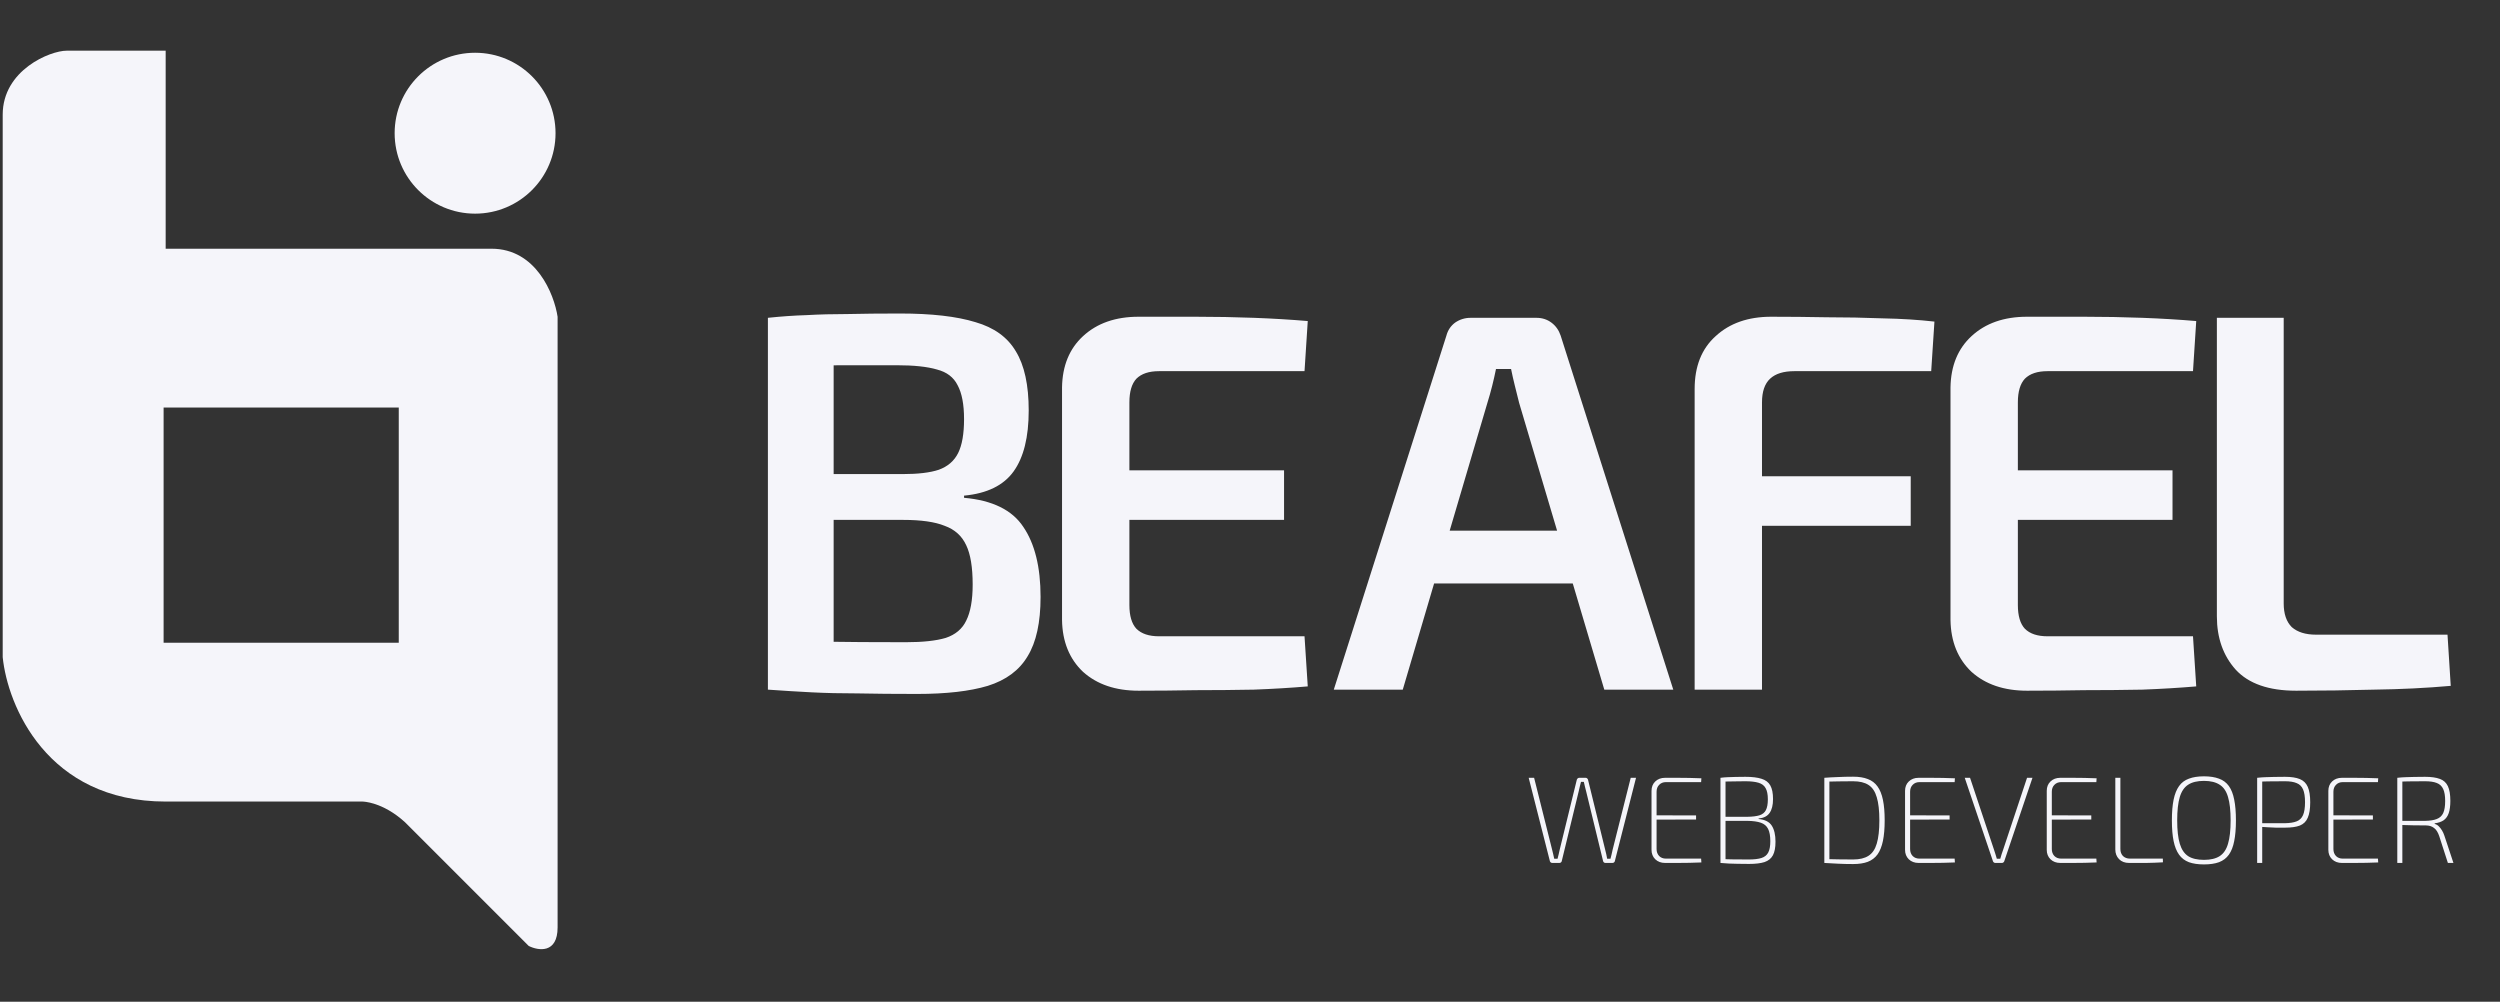 <svg width="584" height="234" viewBox="0 0 584 234" fill="none" xmlns="http://www.w3.org/2000/svg">
<rect x="0" y="0" width="584" height="234" fill="#333333" stroke="none"/>
<circle cx="110.981" cy="31.116" r="18.793" fill="#F5F5FA"/>
<path fill-rule="evenodd" clip-rule="evenodd" d="M123.51 220.975C125.758 222.099 130.256 222.806 130.256 216.638V74.003C129.453 68.702 125.244 58.101 114.836 58.101H38.7V11.841H15.569C11.714 11.841 0.631 16.37 0.631 26.779V153.512C1.756 164.756 10.944 187.244 38.7 187.244H84.689C84.689 187.244 89.296 187.244 94.597 192.062L123.51 220.975ZM93.151 95.205H38.218V150.139H93.151V95.205Z" fill="#F5F5FA"/>
<path d="M382.177 181.694L377.219 201.179C377.2 201.294 377.132 201.39 377.017 201.467C376.921 201.544 376.806 201.583 376.671 201.583H375.028C374.894 201.583 374.779 201.544 374.682 201.467C374.586 201.39 374.519 201.285 374.481 201.15L370.532 184.894C370.436 184.509 370.34 184.135 370.244 183.77C370.167 183.385 370.08 183.011 369.984 182.645H369.321C369.225 183.011 369.129 183.385 369.033 183.77C368.956 184.135 368.87 184.509 368.774 184.894L364.825 201.15C364.806 201.285 364.738 201.39 364.623 201.467C364.527 201.544 364.412 201.583 364.277 201.583H362.634C362.481 201.583 362.356 201.544 362.26 201.467C362.163 201.39 362.096 201.294 362.058 201.179L357.1 181.694H358.368L362.577 198.498C362.673 198.844 362.759 199.2 362.836 199.565C362.913 199.911 362.99 200.257 363.067 200.603H363.845C363.941 200.257 364.027 199.911 364.104 199.565C364.181 199.219 364.258 198.873 364.335 198.527L368.341 182.155C368.38 182.021 368.447 181.915 368.543 181.838C368.639 181.742 368.754 181.694 368.889 181.694H370.417C370.551 181.694 370.666 181.742 370.762 181.838C370.859 181.915 370.926 182.021 370.964 182.155L374.971 198.498C375.067 198.864 375.153 199.219 375.23 199.565C375.307 199.911 375.374 200.257 375.432 200.603H376.21C376.306 200.257 376.393 199.911 376.47 199.565C376.546 199.219 376.623 198.873 376.7 198.527L380.937 181.694H382.177ZM388.967 181.694C389.908 181.694 390.85 181.694 391.791 181.694C392.752 181.694 393.703 181.704 394.645 181.723C395.586 181.742 396.518 181.771 397.441 181.81L397.383 182.703H389.168C388.515 182.703 387.987 182.914 387.583 183.337C387.179 183.741 386.978 184.279 386.978 184.951V198.325C386.978 198.998 387.179 199.546 387.583 199.968C387.987 200.372 388.515 200.574 389.168 200.574H397.383L397.441 201.467C396.518 201.506 395.586 201.534 394.645 201.554C393.703 201.573 392.752 201.583 391.791 201.583C390.85 201.583 389.908 201.583 388.967 201.583C388.025 201.583 387.256 201.294 386.661 200.718C386.084 200.141 385.796 199.411 385.796 198.527V184.75C385.796 183.846 386.084 183.116 386.661 182.559C387.256 181.983 388.025 181.694 388.967 181.694ZM386.286 190.457L396.201 190.485V191.437L386.286 191.465V190.457ZM407.723 181.464C409.299 181.464 410.557 181.617 411.499 181.925C412.44 182.213 413.123 182.732 413.545 183.481C413.968 184.231 414.179 185.288 414.179 186.652C414.179 188.074 413.91 189.16 413.372 189.909C412.854 190.658 411.998 191.091 410.807 191.206V191.321C412.287 191.456 413.315 191.975 413.891 192.878C414.468 193.781 414.756 195.03 414.756 196.625C414.756 197.989 414.554 199.046 414.151 199.795C413.747 200.545 413.094 201.073 412.191 201.381C411.287 201.669 410.086 201.813 408.588 201.813C407.55 201.813 406.656 201.803 405.907 201.784C405.177 201.784 404.504 201.765 403.889 201.727C403.275 201.688 402.612 201.64 401.901 201.583L402.304 200.689C402.708 200.708 403.467 200.727 404.581 200.747C405.696 200.766 406.993 200.775 408.472 200.775C409.741 200.775 410.74 200.66 411.47 200.43C412.2 200.199 412.729 199.776 413.055 199.161C413.382 198.546 413.545 197.663 413.545 196.51C413.545 195.261 413.372 194.3 413.026 193.627C412.681 192.935 412.114 192.455 411.326 192.186C410.557 191.917 409.52 191.773 408.213 191.754H402.275V190.803H408.213C409.385 190.783 410.317 190.668 411.009 190.457C411.72 190.226 412.219 189.823 412.508 189.246C412.815 188.65 412.969 187.814 412.969 186.738C412.969 185.585 412.796 184.711 412.45 184.115C412.123 183.501 411.566 183.078 410.778 182.847C410.01 182.617 408.982 182.501 407.694 182.501C406.81 182.501 406.013 182.511 405.302 182.53C404.591 182.53 403.976 182.54 403.457 182.559C402.957 182.559 402.573 182.569 402.304 182.588L401.901 181.694C402.516 181.617 403.092 181.569 403.63 181.55C404.168 181.512 404.754 181.493 405.388 181.493C406.042 181.473 406.82 181.464 407.723 181.464ZM403.082 181.694V201.583H401.901V181.694H403.082ZM432.88 181.435C434.244 181.435 435.388 181.617 436.31 181.983C437.252 182.328 438.011 182.905 438.587 183.712C439.164 184.5 439.586 185.547 439.855 186.854C440.124 188.141 440.259 189.736 440.259 191.638C440.259 193.522 440.124 195.116 439.855 196.423C439.586 197.73 439.164 198.787 438.587 199.594C438.011 200.382 437.252 200.958 436.31 201.323C435.388 201.669 434.244 201.842 432.88 201.842C431.593 201.842 430.392 201.813 429.277 201.755C428.182 201.717 427.144 201.659 426.164 201.583L426.712 200.689C427.615 200.708 428.566 200.727 429.565 200.747C430.565 200.766 431.669 200.775 432.88 200.775C434.398 200.775 435.599 200.487 436.483 199.911C437.386 199.334 438.03 198.383 438.414 197.057C438.818 195.712 439.019 193.906 439.019 191.638C439.019 189.371 438.818 187.574 438.414 186.248C438.03 184.903 437.386 183.943 436.483 183.366C435.599 182.79 434.398 182.501 432.88 182.501C431.669 182.501 430.565 182.511 429.565 182.53C428.566 182.549 427.596 182.569 426.654 182.588L426.164 181.694C427.144 181.617 428.191 181.56 429.306 181.521C430.42 181.464 431.612 181.435 432.88 181.435ZM427.346 181.694V201.583H426.164V181.694H427.346ZM448.19 181.694C449.131 181.694 450.073 181.694 451.015 181.694C451.975 181.694 452.926 181.704 453.868 181.723C454.81 181.742 455.742 181.771 456.664 181.81L456.606 182.703H448.392C447.738 182.703 447.21 182.914 446.806 183.337C446.403 183.741 446.201 184.279 446.201 184.951V198.325C446.201 198.998 446.403 199.546 446.806 199.968C447.21 200.372 447.738 200.574 448.392 200.574H456.606L456.664 201.467C455.742 201.506 454.81 201.534 453.868 201.554C452.926 201.573 451.975 201.583 451.015 201.583C450.073 201.583 449.131 201.583 448.19 201.583C447.248 201.583 446.48 201.294 445.884 200.718C445.307 200.141 445.019 199.411 445.019 198.527V184.75C445.019 183.846 445.307 183.116 445.884 182.559C446.48 181.983 447.248 181.694 448.19 181.694ZM445.509 190.457L455.425 190.485V191.437L445.509 191.465V190.457ZM474.786 181.694L468.186 201.208C468.147 201.304 468.08 201.39 467.984 201.467C467.888 201.544 467.773 201.583 467.638 201.583H466.082C465.966 201.583 465.861 201.544 465.764 201.467C465.668 201.39 465.601 201.304 465.563 201.208L458.962 181.694H460.202L465.793 198.47C465.909 198.835 466.024 199.19 466.139 199.536C466.254 199.882 466.36 200.237 466.456 200.603H467.263C467.379 200.237 467.484 199.882 467.58 199.536C467.696 199.171 467.821 198.806 467.955 198.441L473.518 181.694H474.786ZM481.292 181.694C482.233 181.694 483.175 181.694 484.116 181.694C485.077 181.694 486.028 181.704 486.97 181.723C487.912 181.742 488.844 181.771 489.766 181.81L489.708 182.703H481.494C480.84 182.703 480.312 182.914 479.908 183.337C479.505 183.741 479.303 184.279 479.303 184.951V198.325C479.303 198.998 479.505 199.546 479.908 199.968C480.312 200.372 480.84 200.574 481.494 200.574H489.708L489.766 201.467C488.844 201.506 487.912 201.534 486.97 201.554C486.028 201.573 485.077 201.583 484.116 201.583C483.175 201.583 482.233 201.583 481.292 201.583C480.35 201.583 479.582 201.294 478.986 200.718C478.409 200.141 478.121 199.411 478.121 198.527V184.75C478.121 183.846 478.409 183.116 478.986 182.559C479.582 181.983 480.35 181.694 481.292 181.694ZM478.611 190.457L488.526 190.485V191.437L478.611 191.465V190.457ZM495.321 181.694V198.325C495.321 198.998 495.523 199.546 495.926 199.968C496.349 200.372 496.897 200.574 497.569 200.574H505.236L505.265 201.438C503.959 201.515 502.642 201.563 501.316 201.583C499.991 201.583 498.674 201.583 497.368 201.583C496.368 201.583 495.581 201.285 495.004 200.689C494.428 200.093 494.139 199.344 494.139 198.441V181.694H495.321ZM514.847 181.348C516.23 181.348 517.403 181.531 518.363 181.896C519.324 182.242 520.093 182.818 520.669 183.625C521.246 184.433 521.659 185.489 521.909 186.796C522.178 188.103 522.312 189.717 522.312 191.638C522.312 193.56 522.178 195.174 521.909 196.481C521.659 197.787 521.246 198.844 520.669 199.651C520.093 200.458 519.324 201.044 518.363 201.41C517.403 201.755 516.23 201.928 514.847 201.928C513.463 201.928 512.291 201.755 511.33 201.41C510.37 201.044 509.601 200.458 509.025 199.651C508.448 198.844 508.025 197.787 507.756 196.481C507.487 195.174 507.353 193.56 507.353 191.638C507.353 189.717 507.487 188.103 507.756 186.796C508.025 185.489 508.448 184.433 509.025 183.625C509.601 182.818 510.37 182.242 511.33 181.896C512.291 181.531 513.463 181.348 514.847 181.348ZM514.847 182.415C513.29 182.415 512.061 182.713 511.157 183.308C510.254 183.885 509.601 184.846 509.197 186.191C508.794 187.536 508.592 189.352 508.592 191.638C508.592 193.925 508.794 195.741 509.197 197.086C509.601 198.431 510.254 199.402 511.157 199.997C512.061 200.574 513.29 200.862 514.847 200.862C516.384 200.862 517.604 200.574 518.507 199.997C519.43 199.402 520.083 198.431 520.467 197.086C520.871 195.741 521.073 193.925 521.073 191.638C521.073 189.352 520.871 187.536 520.467 186.191C520.083 184.846 519.43 183.885 518.507 183.308C517.604 182.713 516.384 182.415 514.847 182.415ZM533.757 181.464C535.217 181.464 536.37 181.637 537.216 181.983C538.08 182.328 538.705 182.934 539.089 183.798C539.474 184.663 539.666 185.864 539.666 187.401C539.666 188.958 539.474 190.168 539.089 191.033C538.724 191.898 538.109 192.503 537.245 192.849C536.399 193.176 535.256 193.339 533.815 193.339C533.046 193.339 532.316 193.339 531.624 193.339C530.951 193.32 530.336 193.291 529.779 193.253C529.222 193.214 528.751 193.185 528.367 193.166C527.983 193.147 527.714 193.118 527.56 193.08L527.646 192.301C528.607 192.301 529.606 192.301 530.644 192.301C531.701 192.301 532.738 192.301 533.757 192.301C534.91 192.282 535.823 192.138 536.495 191.869C537.187 191.6 537.686 191.11 537.994 190.399C538.301 189.688 538.455 188.689 538.455 187.401C538.455 186.095 538.301 185.095 537.994 184.404C537.686 183.693 537.187 183.203 536.495 182.934C535.823 182.645 534.91 182.501 533.757 182.501C532.258 182.501 530.961 182.511 529.866 182.53C528.79 182.549 528.059 182.578 527.675 182.617L527.272 181.694C527.963 181.617 528.607 181.569 529.203 181.55C529.798 181.512 530.452 181.493 531.163 181.493C531.893 181.473 532.758 181.464 533.757 181.464ZM528.453 181.694V201.583H527.272V181.694H528.453ZM547.074 181.694C548.015 181.694 548.957 181.694 549.898 181.694C550.859 181.694 551.81 181.704 552.752 181.723C553.693 181.742 554.625 181.771 555.548 181.81L555.49 182.703H547.275C546.622 182.703 546.094 182.914 545.69 183.337C545.286 183.741 545.085 184.279 545.085 184.951V198.325C545.085 198.998 545.286 199.546 545.69 199.968C546.094 200.372 546.622 200.574 547.275 200.574H555.49L555.548 201.467C554.625 201.506 553.693 201.534 552.752 201.554C551.81 201.573 550.859 201.583 549.898 201.583C548.957 201.583 548.015 201.583 547.074 201.583C546.132 201.583 545.363 201.294 544.768 200.718C544.191 200.141 543.903 199.411 543.903 198.527V184.75C543.903 183.846 544.191 183.116 544.768 182.559C545.363 181.983 546.132 181.694 547.074 181.694ZM544.393 190.457L554.308 190.485V191.437L544.393 191.465V190.457ZM566.493 181.464C567.934 181.464 569.087 181.627 569.952 181.954C570.816 182.261 571.441 182.828 571.825 183.654C572.21 184.461 572.402 185.605 572.402 187.084C572.402 188.237 572.277 189.188 572.027 189.938C571.777 190.668 571.383 191.225 570.845 191.61C570.307 191.975 569.606 192.215 568.741 192.33V192.474C569.087 192.551 569.394 192.724 569.664 192.993C569.952 193.262 570.211 193.589 570.442 193.973C570.672 194.338 570.864 194.761 571.018 195.241L573.122 201.583H571.825L569.808 195.328C569.5 194.405 569.087 193.762 568.568 193.397C568.069 193.012 567.444 192.82 566.695 192.82C565.58 192.82 564.581 192.811 563.697 192.791C562.832 192.772 562.112 192.753 561.535 192.734C560.959 192.714 560.546 192.695 560.296 192.676L560.382 191.754H566.493C567.646 191.734 568.559 191.59 569.231 191.321C569.923 191.052 570.423 190.591 570.73 189.938C571.037 189.265 571.191 188.324 571.191 187.113C571.191 185.903 571.037 184.971 570.73 184.317C570.423 183.645 569.923 183.174 569.231 182.905C568.559 182.636 567.646 182.501 566.493 182.501C564.994 182.501 563.697 182.511 562.602 182.53C561.526 182.549 560.795 182.569 560.411 182.588L560.008 181.694C560.699 181.617 561.343 181.569 561.939 181.55C562.554 181.512 563.217 181.493 563.928 181.493C564.639 181.473 565.494 181.464 566.493 181.464ZM561.189 181.694V201.583H560.008V181.694H561.189Z" fill="#F5F5FA"/>
<path d="M210.222 73.235C217.607 73.235 223.481 73.907 227.845 75.249C232.209 76.508 235.356 78.774 237.286 82.047C239.3 85.32 240.307 89.935 240.307 95.893C240.307 102.103 239.132 106.845 236.782 110.118C234.433 113.391 230.572 115.279 225.202 115.782V116.286C231.831 116.873 236.447 119.139 239.048 123.083C241.734 127.027 243.076 132.482 243.076 139.447C243.076 145.406 242.069 150.021 240.055 153.294C238.125 156.567 235.02 158.875 230.74 160.217C226.544 161.476 221.048 162.106 214.25 162.106C208.963 162.106 204.348 162.064 200.403 161.98C196.459 161.98 192.851 161.896 189.578 161.728C186.305 161.56 182.906 161.35 179.382 161.099L181.144 149.644C183.158 149.728 186.892 149.812 192.347 149.895C197.802 149.979 204.222 150.021 211.607 150.021C215.551 150.021 218.656 149.686 220.922 149.014C223.187 148.259 224.782 146.916 225.705 144.986C226.712 142.972 227.216 140.161 227.216 136.552C227.216 132.524 226.712 129.461 225.705 127.363C224.698 125.181 223.02 123.671 220.67 122.831C218.404 121.908 215.173 121.447 210.977 121.447H181.018V110.747H210.851C214.46 110.747 217.271 110.411 219.285 109.74C221.383 108.985 222.894 107.684 223.817 105.838C224.74 103.992 225.202 101.348 225.202 97.907C225.202 94.467 224.698 91.823 223.691 89.977C222.768 88.131 221.173 86.914 218.908 86.327C216.642 85.655 213.495 85.32 209.467 85.32C205.019 85.32 201.075 85.32 197.634 85.32C194.193 85.32 191.13 85.362 188.445 85.445C185.759 85.445 183.326 85.529 181.144 85.697L179.382 74.242C182.571 73.907 185.592 73.697 188.445 73.613C191.382 73.445 194.571 73.361 198.012 73.361C201.536 73.277 205.606 73.235 210.222 73.235ZM194.739 74.242V161.099H179.382V74.242H194.739ZM265.966 73.99C270.329 73.99 274.777 73.99 279.309 73.99C283.924 73.99 288.456 74.074 292.904 74.242C297.351 74.41 301.547 74.662 305.492 74.998L304.736 86.704H270.749C268.399 86.704 266.637 87.292 265.462 88.467C264.371 89.641 263.826 91.488 263.826 94.005V141.336C263.826 143.853 264.371 145.699 265.462 146.874C266.637 148.049 268.399 148.637 270.749 148.637H304.736L305.492 160.343C301.547 160.679 297.351 160.931 292.904 161.099C288.456 161.183 283.924 161.225 279.309 161.225C274.777 161.308 270.329 161.35 265.966 161.35C260.595 161.35 256.273 159.882 253 156.945C249.811 153.924 248.175 149.895 248.091 144.86V90.481C248.175 85.445 249.811 81.459 253 78.522C256.273 75.501 260.595 73.99 265.966 73.99ZM250.357 109.866H299.953V121.447H250.357V109.866ZM358.903 74.242C360.246 74.242 361.421 74.62 362.428 75.375C363.435 76.13 364.148 77.138 364.568 78.396L390.877 161.099H374.764L354.875 94.131C354.54 92.788 354.204 91.446 353.868 90.103C353.533 88.76 353.239 87.46 352.987 86.201H349.463C349.211 87.46 348.917 88.76 348.581 90.103C348.246 91.446 347.868 92.788 347.449 94.131L327.686 161.099H311.573L337.882 78.396C338.217 77.138 338.889 76.13 339.896 75.375C340.987 74.62 342.204 74.242 343.546 74.242H358.903ZM373.505 123.964V136.301H328.818V123.964H373.505ZM413.742 73.99C418.022 73.99 422.344 74.032 426.708 74.116C431.156 74.116 435.519 74.2 439.799 74.368C444.163 74.452 448.191 74.704 451.884 75.123L451.128 86.704H419.155C416.638 86.704 414.749 87.292 413.491 88.467C412.232 89.641 411.602 91.488 411.602 94.005V161.099H395.868V90.858C395.868 85.571 397.504 81.459 400.777 78.522C404.05 75.501 408.372 73.99 413.742 73.99ZM398.008 111.251H446.345V122.831H398.008V111.251ZM473.513 73.99C477.877 73.99 482.325 73.99 486.856 73.99C491.472 73.99 496.004 74.074 500.451 74.242C504.899 74.41 509.095 74.662 513.039 74.998L512.284 86.704H478.297C475.947 86.704 474.185 87.292 473.01 88.467C471.919 89.641 471.373 91.488 471.373 94.005V141.336C471.373 143.853 471.919 145.699 473.01 146.874C474.185 148.049 475.947 148.637 478.297 148.637H512.284L513.039 160.343C509.095 160.679 504.899 160.931 500.451 161.099C496.004 161.183 491.472 161.225 486.856 161.225C482.325 161.308 477.877 161.35 473.513 161.35C468.142 161.35 463.821 159.882 460.548 156.945C457.359 153.924 455.722 149.895 455.638 144.86V90.481C455.722 85.445 457.359 81.459 460.548 78.522C463.821 75.501 468.142 73.99 473.513 73.99ZM457.904 109.866H507.5V121.447H457.904V109.866ZM533.471 74.242V140.958C533.471 143.392 534.1 145.238 535.359 146.497C536.702 147.672 538.59 148.259 541.024 148.259H571.738L572.493 160.217C566.787 160.721 560.829 161.015 554.618 161.099C548.492 161.266 542.408 161.35 536.366 161.35C529.988 161.35 525.289 159.714 522.268 156.441C519.33 153.168 517.862 149.014 517.862 143.979V74.242H533.471Z" fill="#F5F5FA"/>
</svg>

